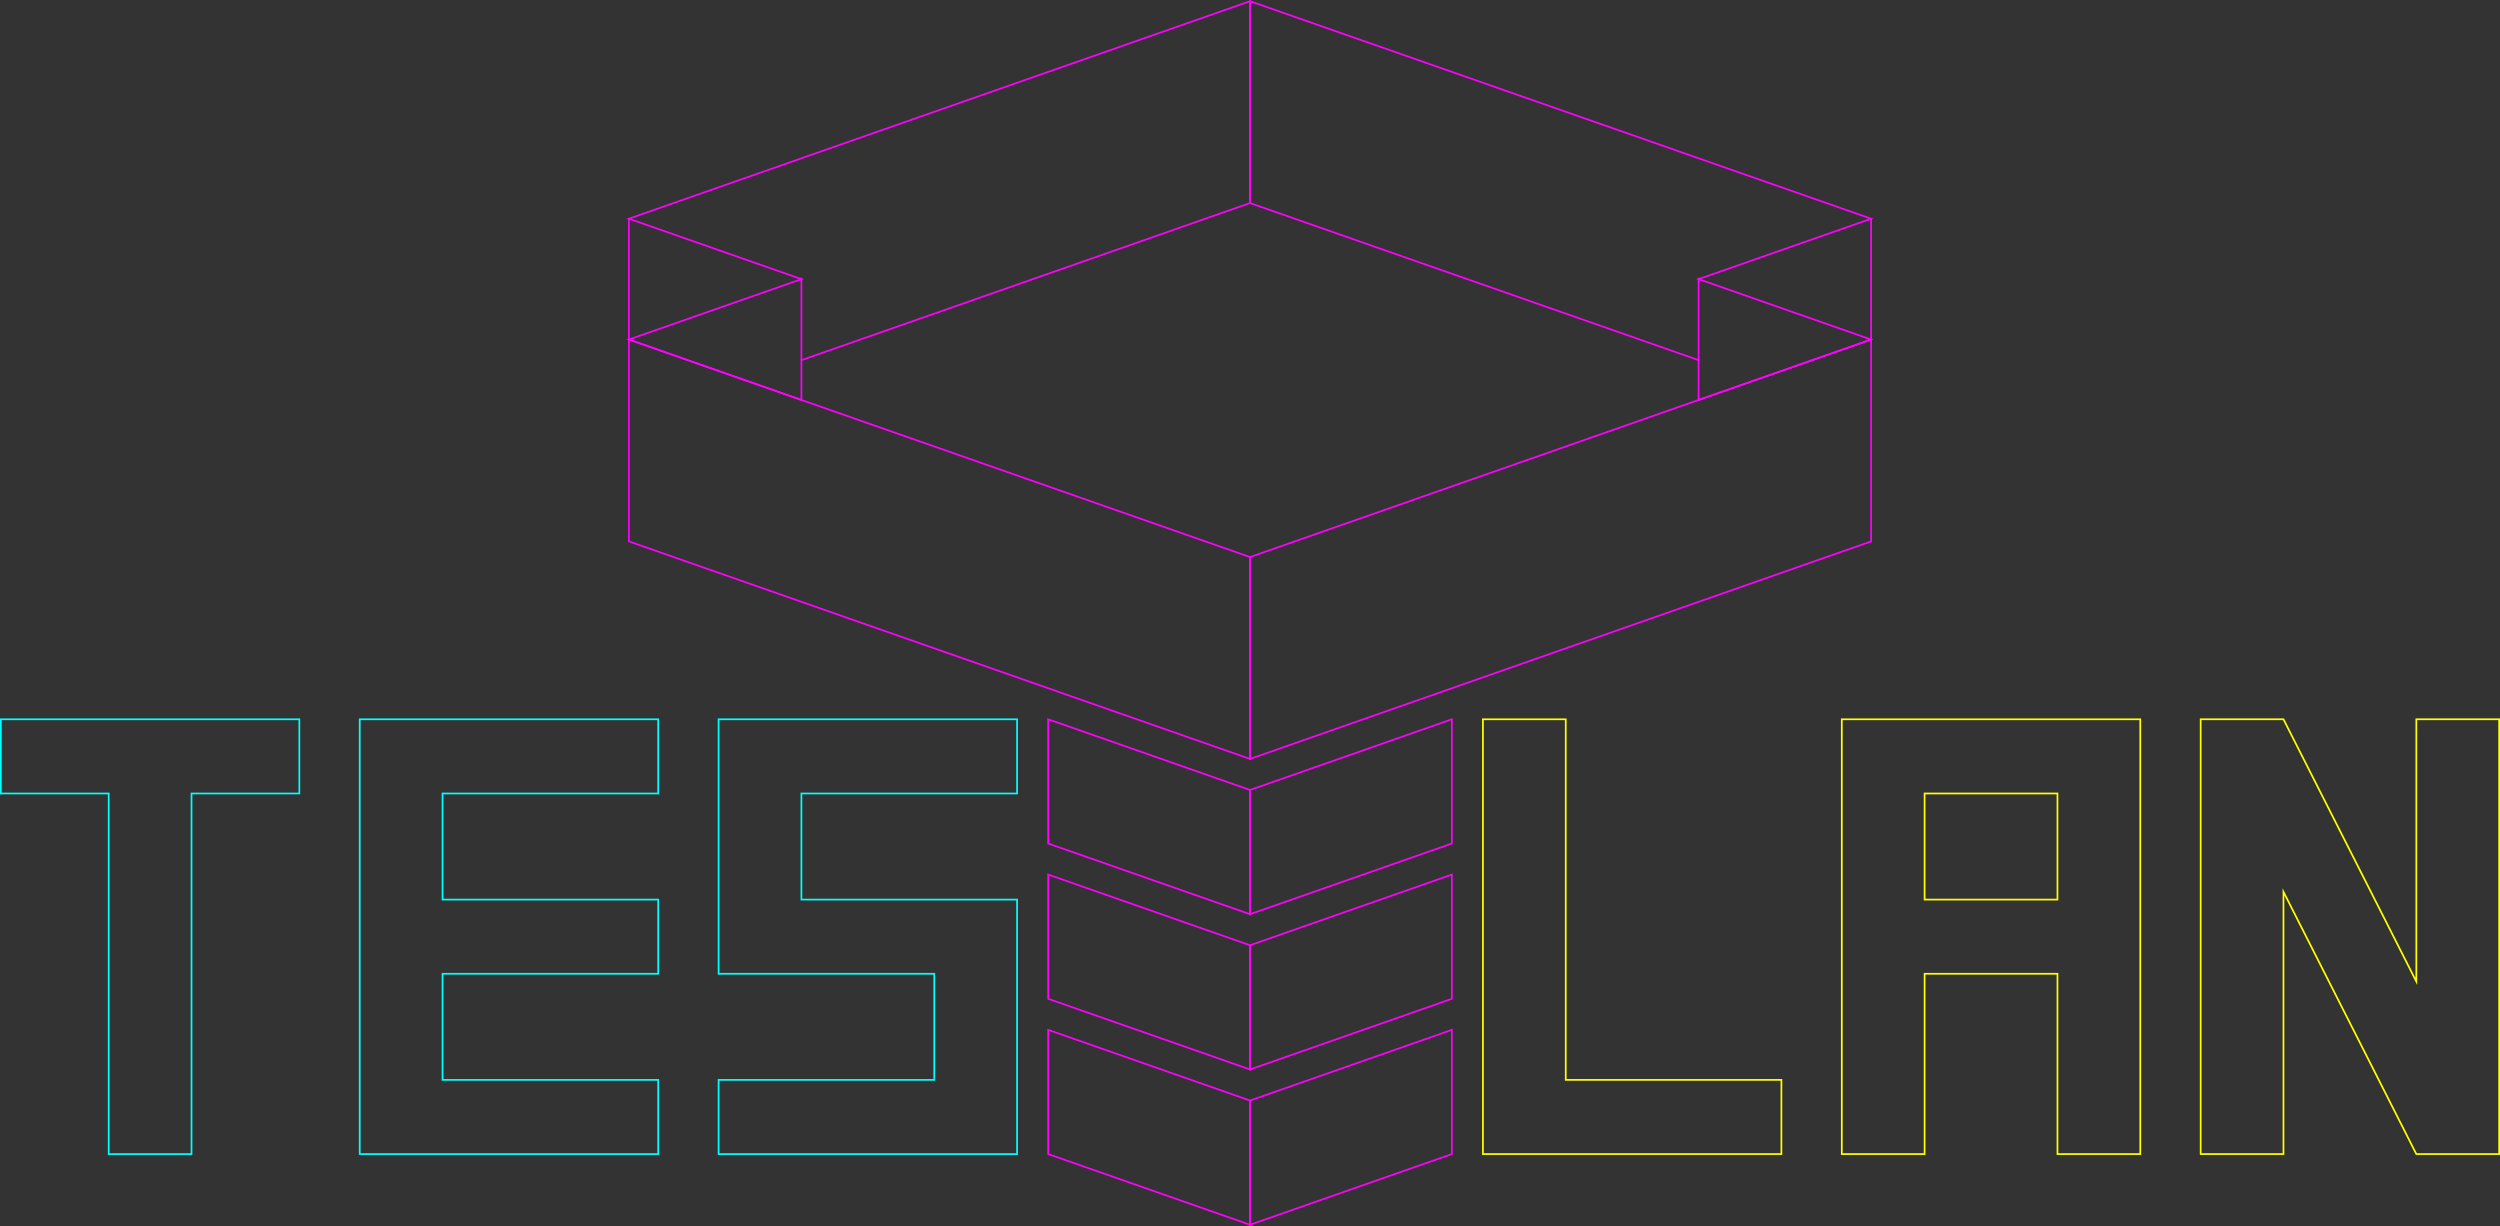 <?xml version="1.0" encoding="UTF-8"?>
<svg id="Layer_1" data-name="Layer 1" xmlns="http://www.w3.org/2000/svg" viewBox="0 0 1449 710.59">
  <rect x="0" y="0" width="1449" height="710.59" fill="#333333" stroke="none"/>
  <defs>
    <style>
      .cls-1 {
        stroke: aqua;
      }

      .cls-1, .cls-2, .cls-3 {
        fill: none;
        stroke-miterlimit: 10;
      }

      .cls-2 {
        stroke: #ff0;
      }

      .cls-3 {
        stroke: #f0f;
      }
    </style>
  </defs>
  <g id="Fixed">
    <polygon class="cls-3" points="724.5 322.88 724.5 439.88 364.5 313.8 364.5 196.8 431.55 220.29 431.56 220.29 464.5 231.82 724.5 322.88"/>
    <line class="cls-3" x1="364.5" y1="196.8" x2="364.5" y2="126.77"/>
    <polygon class="cls-3" points="724.5 .7 724.5 117.7 464.5 208.75 464.5 231.82 431.56 220.29 431.55 220.29 364.5 196.8 464.5 161.79 364.5 126.77 464.5 91.75 724.5 .7"/>
    <polygon class="cls-3" points="724.5 322.88 724.5 439.88 1084.5 313.8 1084.5 196.8 1017.45 220.29 1017.44 220.29 984.5 231.82 724.5 322.88"/>
    <path class="cls-3" d="m1084.5,196.8v-70.03"/>
    <path class="cls-3" d="m724.5.7v117l260,91.05v23.07l32.94-11.53h0l67.05-23.49c-33.33-11.67-66.67-23.34-100-35.01h0c33.33-11.67,66.67-23.35,100-35.02l-100-35.02L724.5.7Z"/>
    <polygon class="cls-3" points="724.5 457.88 724.5 529.88 607.5 488.9 607.5 416.9 724.5 457.88"/>
    <polygon class="cls-3" points="841.5 416.9 841.5 488.9 724.5 529.88 724.5 457.88 841.5 416.9"/>
    <polygon class="cls-3" points="724.5 547.88 724.5 619.88 607.5 578.9 607.5 506.9 724.5 547.88"/>
    <polygon class="cls-3" points="841.5 506.9 841.5 578.9 724.5 619.88 724.5 547.88 841.5 506.9"/>
    <polygon class="cls-3" points="724.5 637.88 724.5 709.88 607.5 668.9 607.5 596.9 724.5 637.88"/>
    <polygon class="cls-3" points="841.5 596.9 841.5 668.9 724.5 709.88 724.5 637.88 841.5 596.9"/>
    <g>
      <polygon class="cls-1" points="173.5 416.9 173.5 459.9 111 459.9 111 668.9 63 668.9 63 459.9 .5 459.9 .5 416.9 173.5 416.9"/>
      <polygon class="cls-1" points="256.5 459.9 256.5 521.4 381.5 521.4 381.5 564.4 256.5 564.4 256.5 625.9 381.5 625.9 381.5 668.9 208.5 668.9 208.5 416.9 381.5 416.9 381.5 459.9 256.5 459.9"/>
      <polygon class="cls-1" points="464.5 459.9 464.5 521.4 589.5 521.4 589.5 668.9 416.5 668.9 416.5 625.9 541.5 625.9 541.5 564.4 416.5 564.4 416.5 416.9 589.5 416.9 589.5 459.9 464.5 459.9"/>
    </g>
    <g>
      <path class="cls-2" d="m1067.5,416.9v252h48v-104.5h77v104.5h48v-252h-173Zm125,104.5h-77v-61.5h77v61.5Z"/>
      <polygon class="cls-2" points="1032.5 625.9 1032.5 668.9 859.5 668.9 859.5 416.9 907.5 416.9 907.5 625.9 1032.5 625.9"/>
      <polygon class="cls-2" points="1448.5 416.9 1448.5 668.9 1400.5 668.9 1323.5 516.9 1323.5 668.9 1275.5 668.9 1275.5 416.9 1323.5 416.9 1400.5 568.9 1400.5 416.9 1448.5 416.9"/>
    </g>
    <path class="cls-3" d="m984.5,208.81v-47.87"/>
    <path class="cls-3" d="m464.5,208.81v-47.87"/>
  </g>
</svg>